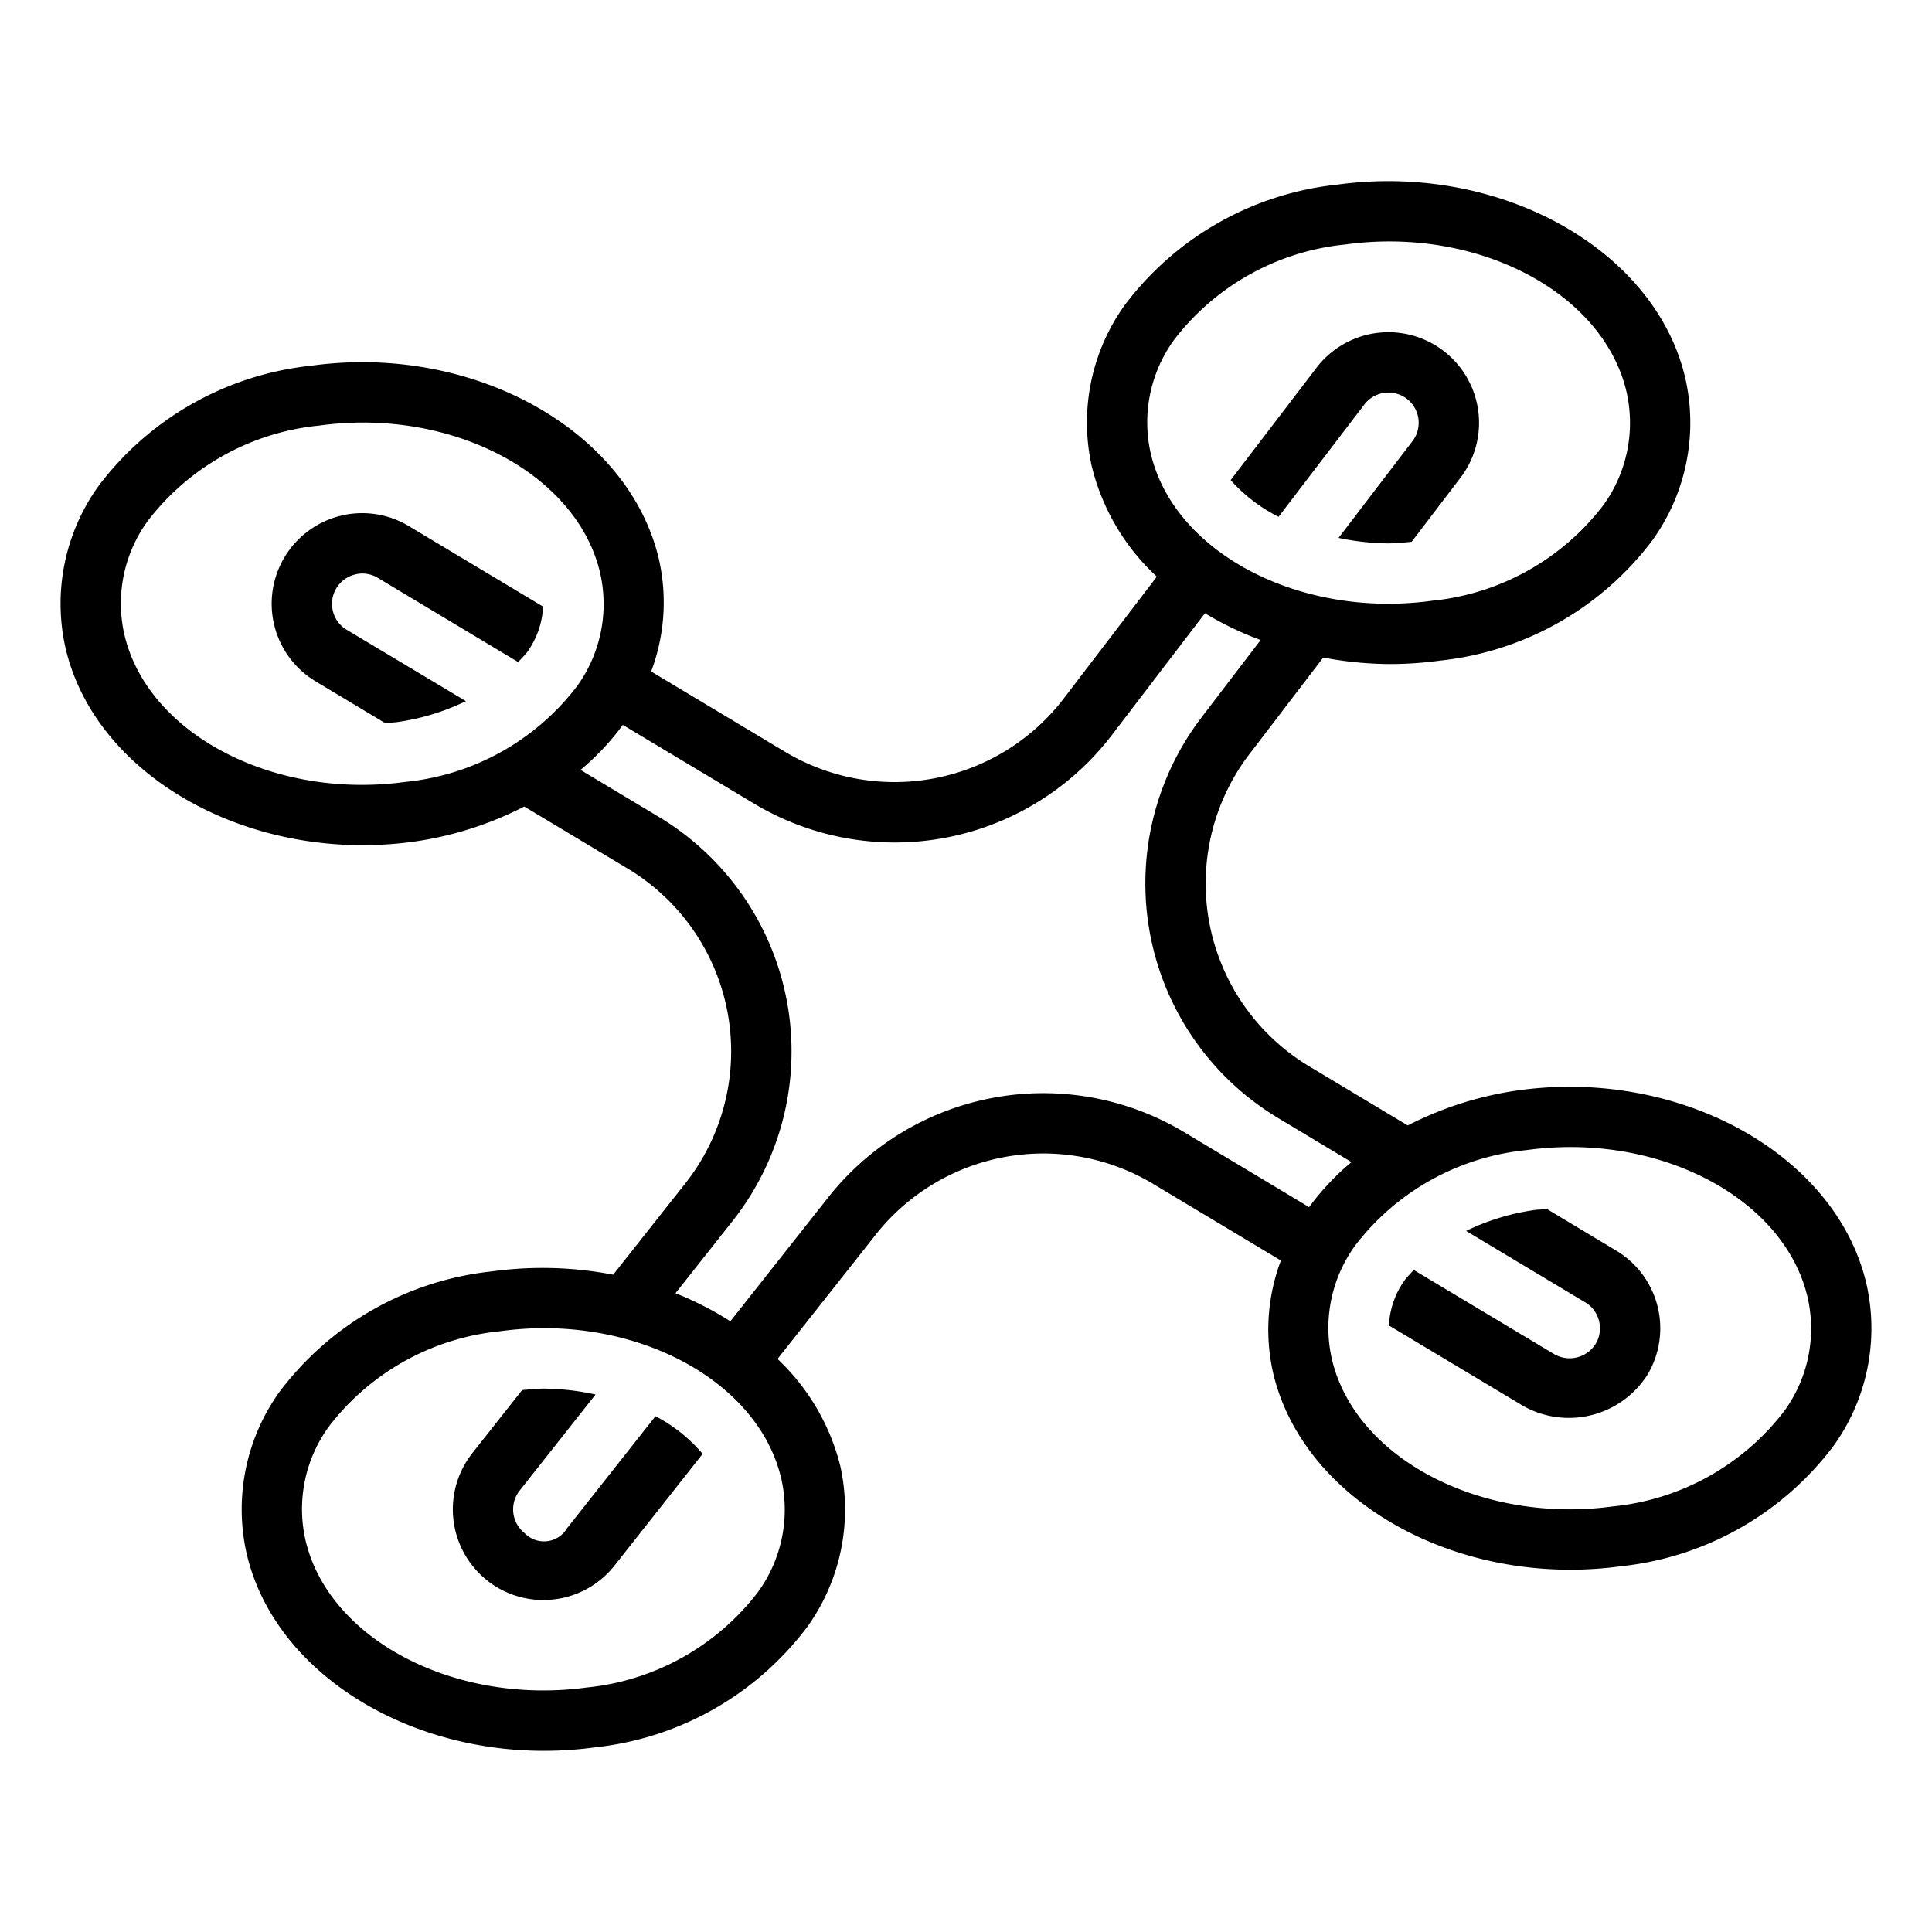 <svg xmlns="http://www.w3.org/2000/svg" id="icons" viewBox="0 0 32 32"><path d="M21.177 8.56a2.659 2.659 0 0 1-.793-.608l1.433-1.876a1.5 1.5 0 1 1 2.36 1.854l-.796 1.044c-.13.011-.258.026-.386.026a4.091 4.091 0 0 1-.824-.091l1.217-1.593a.5.5 0 1 0-.782-.626zM8.07 26.179a1.502 1.502 0 0 0 2.108-.248l1.46-1.85a2.588 2.588 0 0 0-.781-.624L9.394 25.31a.445.445 0 0 1-.704.084.502.502 0 0 1-.083-.705l1.257-1.591A4.098 4.098 0 0 0 9.005 23c-.119 0-.238.014-.357.024l-.826 1.046a1.504 1.504 0 0 0 .248 2.108zm19.216-3.407a1.5 1.5 0 0 0-.515-2.057l-1.146-.688c-.067.006-.135.005-.202.014a3.805 3.805 0 0 0-1.14.347l1.975 1.184a.495.495 0 0 1 .227.308.5.5 0 0 1-.056.379.51.51 0 0 1-.687.17l-2.324-1.393a2.134 2.134 0 0 0-.147.161 1.4 1.4 0 0 0-.266.757l2.224 1.333a1.543 1.543 0 0 0 2.057-.515zM5.636 8.544a1.5 1.5 0 0 0-.407 2.742l1.146.688c.068-.006.136-.005.202-.014a3.805 3.805 0 0 0 1.14-.347L5.741 10.43a.495.495 0 0 1-.227-.308.5.5 0 0 1 .364-.606A.468.468 0 0 1 6 9.499a.5.5 0 0 1 .258.072l2.323 1.394a2.112 2.112 0 0 0 .148-.161 1.4 1.4 0 0 0 .266-.757L6.772 8.714a1.497 1.497 0 0 0-1.136-.17zm25.282 12.738a3.335 3.335 0 0 1-.544 2.66 5.071 5.071 0 0 1-3.524 2 6.192 6.192 0 0 1-.845.057c-2.37 0-4.487-1.36-4.923-3.281a3.245 3.245 0 0 1 .134-1.84l-2.121-1.272a3.538 3.538 0 0 0-4.587.84l-1.63 2.063a3.652 3.652 0 0 1 1.04 1.773 3.335 3.335 0 0 1-.544 2.66 5.071 5.071 0 0 1-3.524 2 6.192 6.192 0 0 1-.845.057c-2.37 0-4.487-1.36-4.923-3.281a3.335 3.335 0 0 1 .544-2.66 5.071 5.071 0 0 1 3.524-2 6.167 6.167 0 0 1 2.006.055l1.194-1.511a3.53 3.53 0 0 0-.953-5.215l-1.714-1.028a5.755 5.755 0 0 1-1.833.582 6.192 6.192 0 0 1-.845.058c-2.37 0-4.487-1.36-4.923-3.281a3.335 3.335 0 0 1 .544-2.66 5.071 5.071 0 0 1 3.524-2c2.694-.374 5.28 1.077 5.768 3.224a3.245 3.245 0 0 1-.133 1.84l2.214 1.328a3.53 3.53 0 0 0 4.622-.883l1.54-2.016a3.674 3.674 0 0 1-1.079-1.833 3.335 3.335 0 0 1 .544-2.66 5.071 5.071 0 0 1 3.524-2c2.695-.37 5.282 1.077 5.768 3.224a3.335 3.335 0 0 1-.544 2.66 5.071 5.071 0 0 1-3.524 2 6.192 6.192 0 0 1-.845.057 6.098 6.098 0 0 1-1.088-.108l-1.223 1.6a3.531 3.531 0 0 0 .99 5.17l1.633.98a5.756 5.756 0 0 1 1.833-.582c2.692-.373 5.28 1.076 5.768 3.223zm-1.366 2.091a2.322 2.322 0 0 0 .391-1.87c-.334-1.47-2.021-2.504-3.931-2.504a5.357 5.357 0 0 0-.725.05 4.08 4.08 0 0 0-2.839 1.578 2.322 2.322 0 0 0-.391 1.87c.376 1.653 2.47 2.75 4.656 2.454a4.08 4.08 0 0 0 2.839-1.578zm-5.84-13.422a4.08 4.08 0 0 0 2.84-1.578 2.322 2.322 0 0 0 .391-1.87c-.334-1.47-2.021-2.504-3.931-2.504a5.357 5.357 0 0 0-.725.05 4.08 4.08 0 0 0-2.839 1.578 2.322 2.322 0 0 0-.391 1.87c.376 1.654 2.468 2.752 4.656 2.454zm-17 3a4.08 4.08 0 0 0 2.84-1.578 2.322 2.322 0 0 0 .391-1.87c-.334-1.47-2.021-2.504-3.931-2.504a5.357 5.357 0 0 0-.725.05 4.08 4.08 0 0 0-2.839 1.578 2.322 2.322 0 0 0-.391 1.87c.376 1.654 2.47 2.753 4.656 2.454zm6.231 11.552c-.334-1.47-2.021-2.504-3.931-2.504a5.357 5.357 0 0 0-.725.05 4.08 4.08 0 0 0-2.839 1.578 2.322 2.322 0 0 0-.391 1.87c.376 1.653 2.471 2.75 4.656 2.454a4.08 4.08 0 0 0 2.839-1.578 2.322 2.322 0 0 0 .391-1.87zm6.665-5.754 2.075 1.245a4.212 4.212 0 0 1 .702-.746l-1.215-.73a4.531 4.531 0 0 1-1.27-6.634l.98-1.283a5.413 5.413 0 0 1-.922-.444l-1.542 2.018a4.528 4.528 0 0 1-5.93 1.133l-2.17-1.301a4.207 4.207 0 0 1-.701.745l1.295.777a4.53 4.53 0 0 1 1.225 6.693l-.947 1.198a5.327 5.327 0 0 1 .909.465l1.626-2.059a4.538 4.538 0 0 1 5.885-1.077z"/></svg>